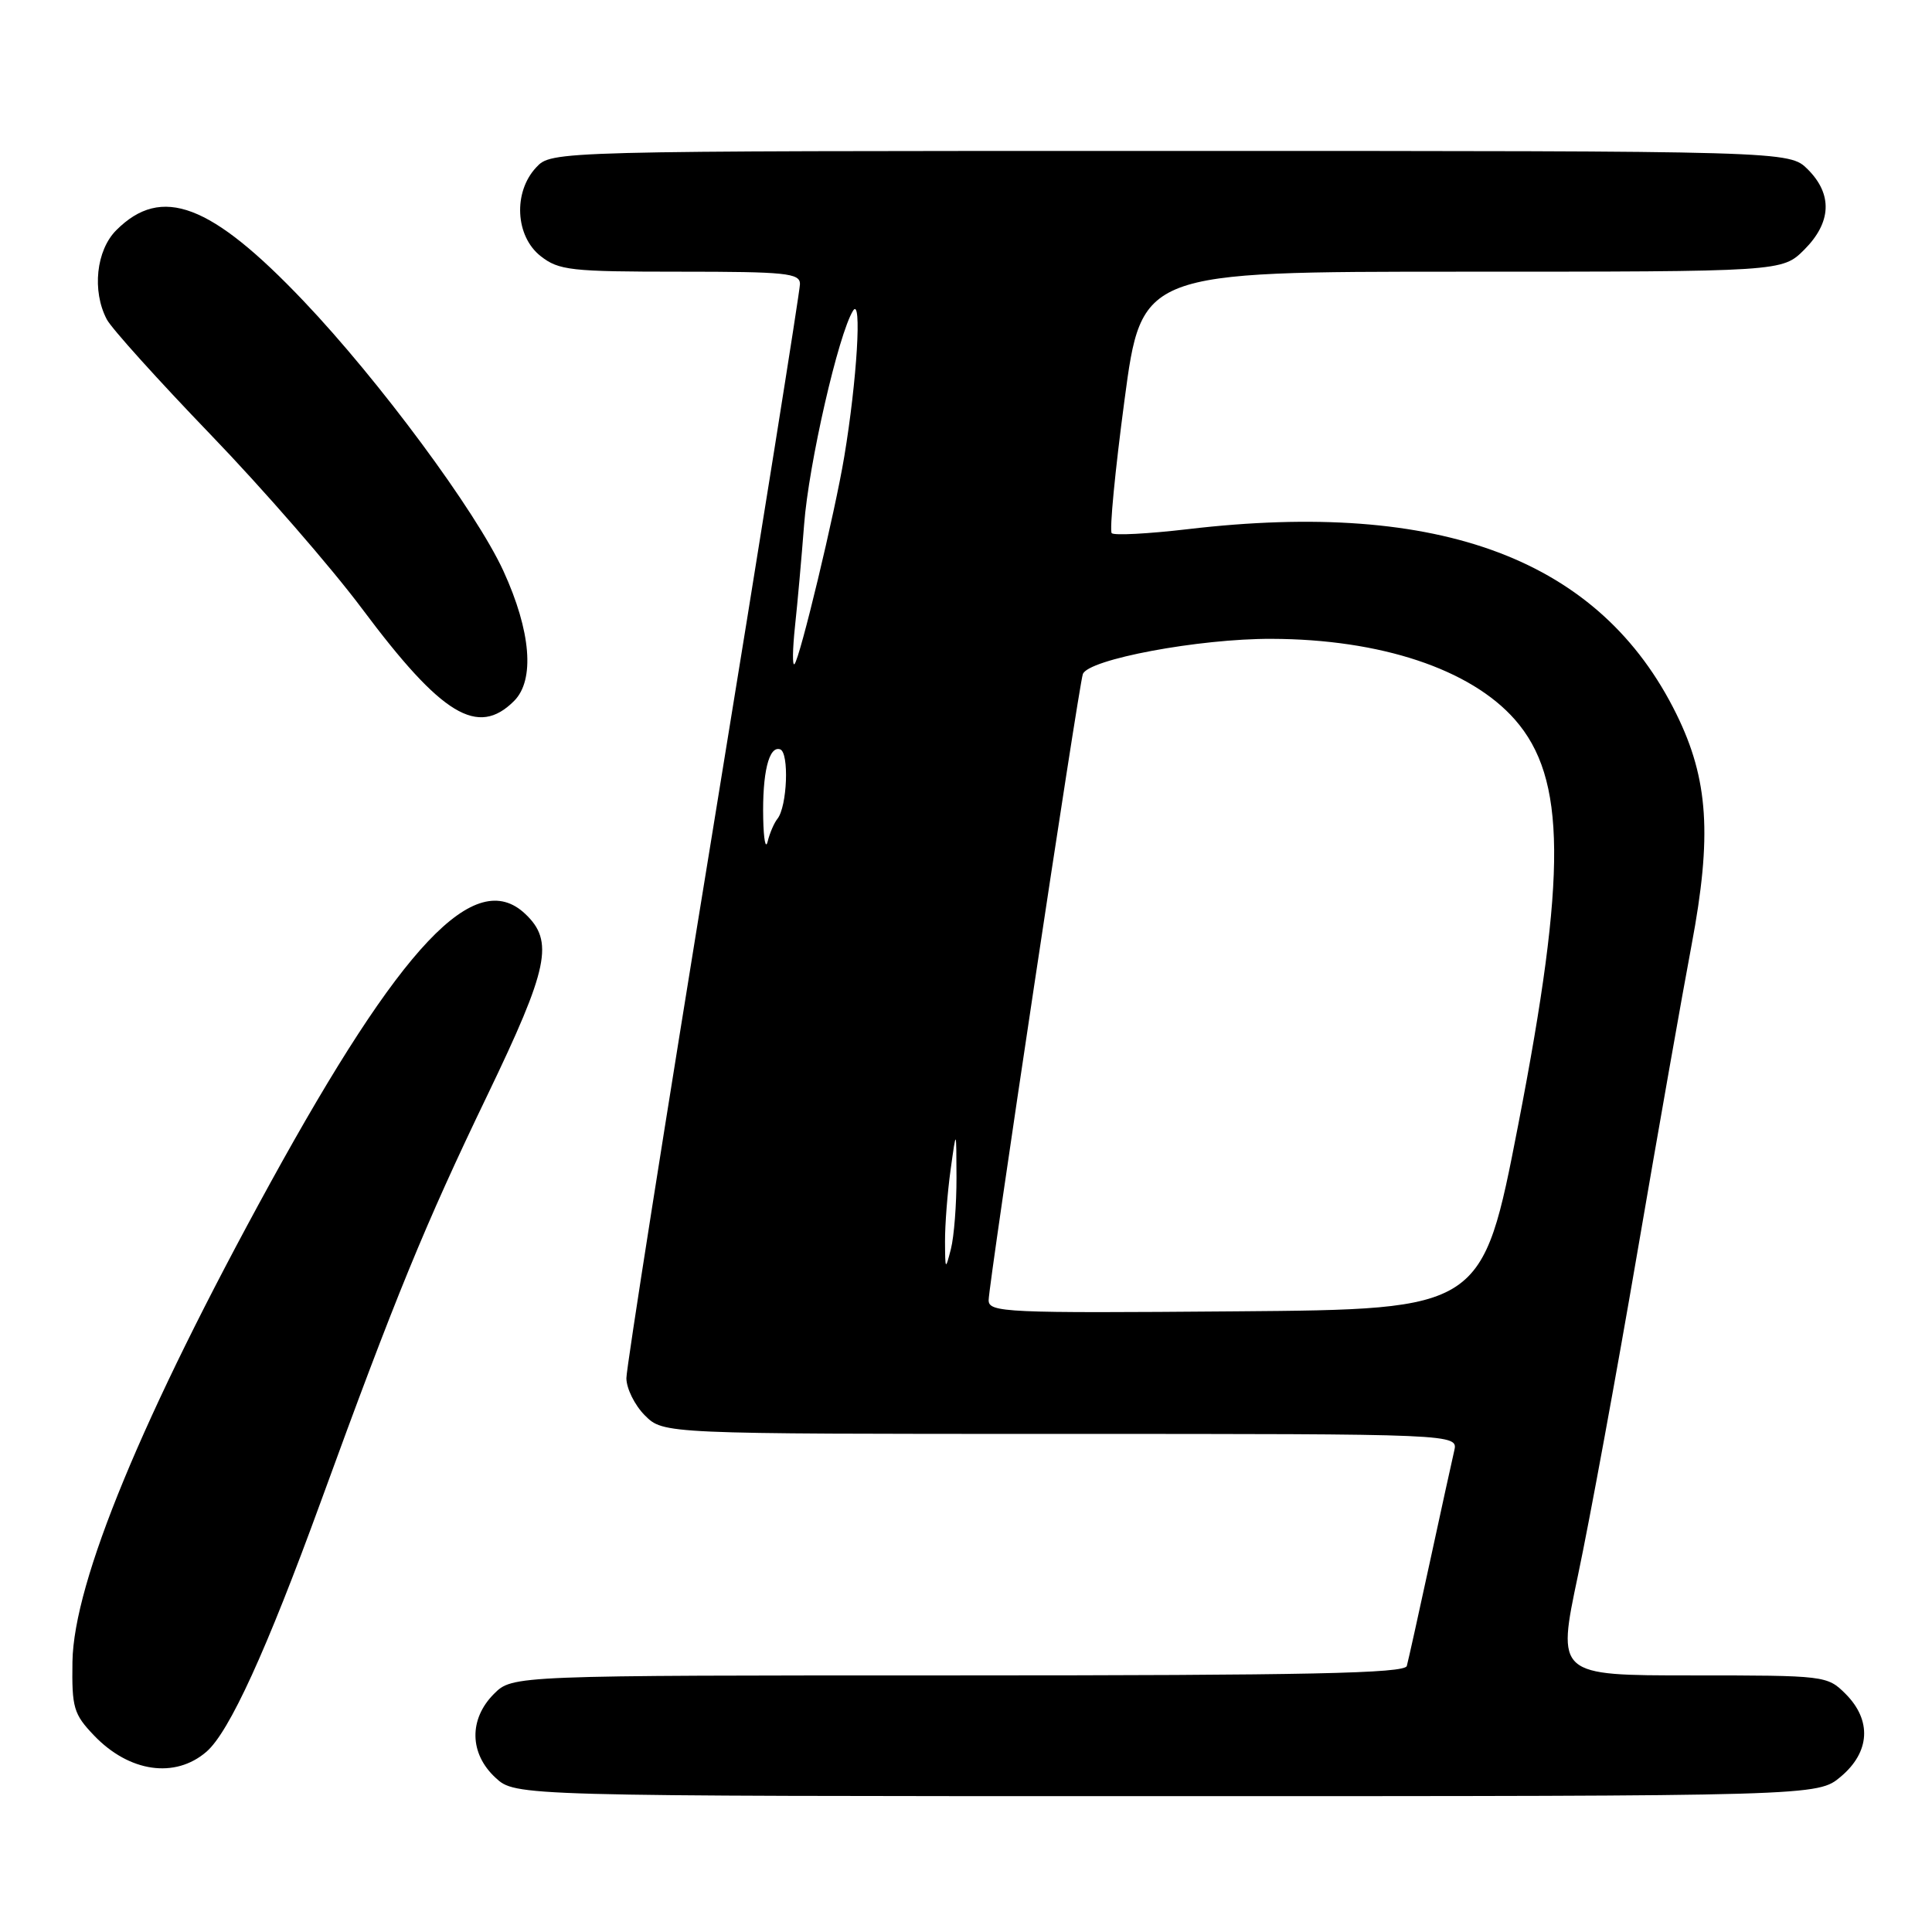 <?xml version="1.0" encoding="UTF-8" standalone="no"?>
<!DOCTYPE svg PUBLIC "-//W3C//DTD SVG 1.1//EN" "http://www.w3.org/Graphics/SVG/1.1/DTD/svg11.dtd" >
<svg xmlns="http://www.w3.org/2000/svg" xmlns:xlink="http://www.w3.org/1999/xlink" version="1.1" viewBox="0 0 256 256">
 <g >
 <path fill="currentColor"
d=" M 243.92 235.41 C 247.80 232.15 248.04 227.95 244.55 224.45 C 242.12 222.03 241.86 222.00 224.19 222.00 C 206.29 222.00 206.29 222.00 209.09 208.74 C 210.63 201.45 214.17 182.21 216.95 165.99 C 219.73 149.77 222.97 131.43 224.14 125.23 C 226.87 110.75 226.38 103.26 222.14 94.63 C 212.06 74.15 190.95 66.16 157.37 70.12 C 152.16 70.73 147.64 70.97 147.31 70.65 C 146.99 70.32 147.75 62.40 149.00 53.03 C 151.27 36.00 151.27 36.00 193.71 36.00 C 236.15 36.00 236.15 36.00 239.08 33.08 C 242.68 29.47 242.85 25.76 239.55 22.45 C 237.09 20.00 237.09 20.00 155.08 20.00 C 73.08 20.00 73.08 20.00 71.04 22.19 C 67.98 25.47 68.28 31.29 71.63 33.93 C 74.05 35.83 75.60 36.00 90.13 36.00 C 104.13 36.00 106.00 36.19 106.00 37.63 C 106.00 38.52 100.82 70.95 94.50 109.69 C 88.17 148.43 83.00 181.25 83.00 182.61 C 83.00 183.97 84.10 186.20 85.45 187.55 C 87.91 190.00 87.91 190.00 140.56 190.00 C 193.22 190.00 193.22 190.00 192.69 192.25 C 192.40 193.49 190.95 200.12 189.46 207.00 C 187.97 213.88 186.60 220.06 186.41 220.75 C 186.14 221.73 173.40 222.00 126.99 222.00 C 67.91 222.00 67.91 222.00 65.45 224.45 C 62.11 227.80 62.19 232.35 65.65 235.55 C 68.29 238.00 68.29 238.00 154.57 238.00 C 240.85 238.00 240.85 238.00 243.92 235.41 Z  M 27.36 232.11 C 30.38 229.50 35.31 218.71 42.50 199.00 C 52.37 171.90 56.33 162.25 64.59 145.10 C 72.71 128.22 73.44 124.71 69.58 121.08 C 62.95 114.84 53.17 125.17 35.81 156.76 C 18.86 187.61 9.77 209.62 9.60 220.18 C 9.51 226.29 9.75 227.12 12.46 229.96 C 17.12 234.83 23.20 235.71 27.36 232.11 Z  M 68.12 92.88 C 70.89 90.11 70.36 83.64 66.71 75.67 C 63.09 67.77 50.25 50.42 40.23 39.89 C 27.94 26.97 21.41 24.50 15.41 30.50 C 12.74 33.17 12.17 38.55 14.15 42.32 C 14.78 43.52 20.97 50.38 27.90 57.58 C 34.83 64.77 43.88 75.17 48.00 80.69 C 58.56 94.82 63.31 97.69 68.12 92.88 Z  M 131.00 172.28 C 131.00 170.18 142.91 91.00 143.48 89.33 C 144.14 87.37 158.87 84.61 168.50 84.65 C 182.93 84.69 194.86 88.66 200.74 95.36 C 207.54 103.11 207.64 115.70 201.18 149.00 C 196.42 173.50 196.42 173.50 163.71 173.76 C 133.18 174.01 131.00 173.91 131.00 172.28 Z  M 125.22 164.50 C 125.21 162.30 125.54 158.03 125.96 155.00 C 126.72 149.50 126.72 149.50 126.74 156.00 C 126.75 159.57 126.42 163.85 126.00 165.50 C 125.27 168.35 125.24 168.31 125.22 164.50 Z  M 101.13 108.50 C 101.00 102.40 101.88 98.79 103.37 99.29 C 104.59 99.70 104.32 106.87 103.01 108.50 C 102.57 109.05 101.99 110.40 101.72 111.50 C 101.45 112.60 101.19 111.25 101.13 108.50 Z  M 105.34 83.00 C 105.67 79.97 106.21 73.90 106.55 69.50 C 107.16 61.45 111.10 44.25 113.04 41.16 C 114.23 39.27 113.56 50.37 111.87 60.50 C 110.64 67.92 105.98 87.32 105.27 88.00 C 104.98 88.28 105.02 86.03 105.34 83.00 Z "/>
</g>
</svg>